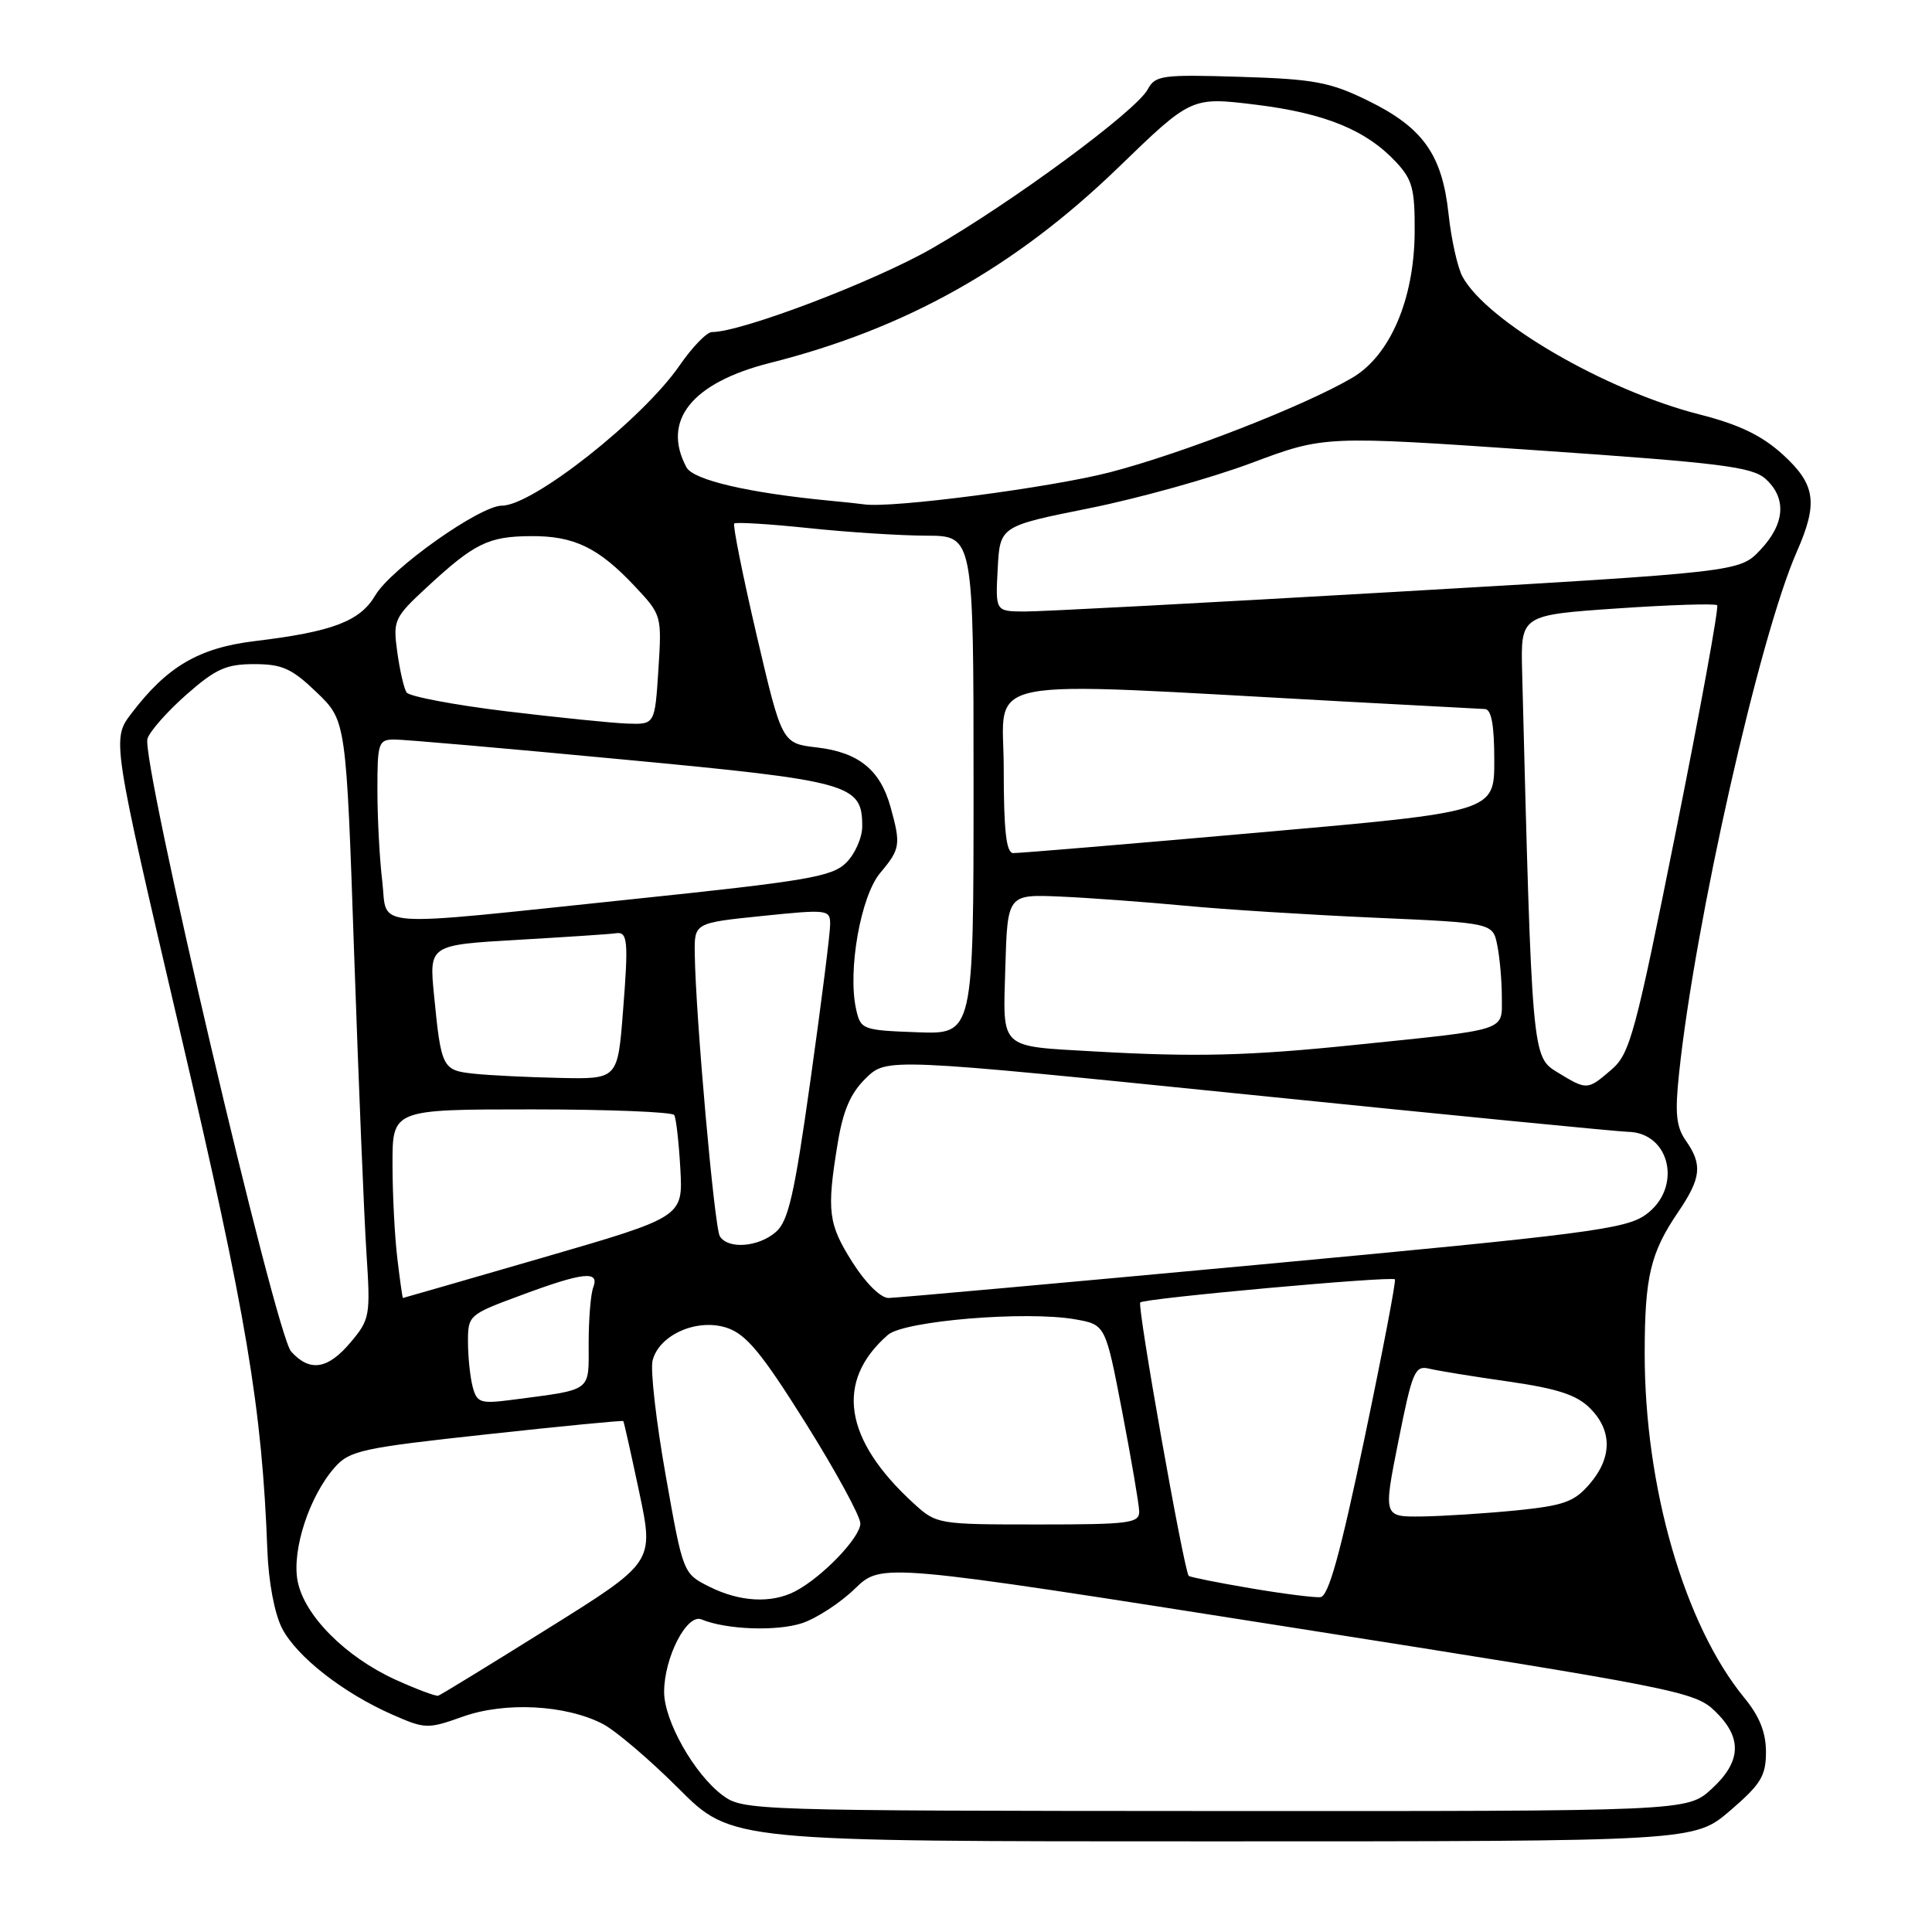 <?xml version="1.0" encoding="UTF-8" standalone="no"?>
<!DOCTYPE svg PUBLIC "-//W3C//DTD SVG 1.1//EN" "http://www.w3.org/Graphics/SVG/1.1/DTD/svg11.dtd" >
<svg xmlns="http://www.w3.org/2000/svg" xmlns:xlink="http://www.w3.org/1999/xlink" version="1.1" viewBox="0 0 256 256">
 <g >
 <path fill="currentColor"
d=" M 229.25 239.92 C 233.32 236.42 234.00 235.32 234.00 232.15 C 234.00 229.56 233.14 227.41 231.14 224.98 C 223.19 215.30 217.91 197.03 217.93 179.27 C 217.94 169.17 218.69 166.01 222.36 160.61 C 225.42 156.10 225.61 154.32 223.39 151.15 C 222.10 149.31 221.92 147.52 222.49 142.18 C 224.59 122.24 233.14 84.34 238.08 73.12 C 240.94 66.62 240.58 64.19 236.20 60.20 C 233.43 57.69 230.43 56.25 225.21 54.92 C 212.78 51.76 197.08 42.65 193.80 36.68 C 193.14 35.48 192.30 31.73 191.94 28.35 C 191.09 20.47 188.55 16.90 181.23 13.32 C 176.21 10.87 174.12 10.48 164.33 10.18 C 153.97 9.86 153.08 9.98 152.08 11.84 C 150.55 14.70 134.11 26.82 123.50 32.91 C 115.79 37.33 98.25 44.00 94.34 44.00 C 93.65 44.00 91.73 45.99 90.06 48.41 C 85.18 55.50 70.61 67.00 66.52 67.00 C 63.60 66.99 51.81 75.34 49.72 78.90 C 47.69 82.33 44.06 83.71 33.75 84.95 C 26.36 85.85 22.16 88.30 17.44 94.50 C 14.81 97.93 14.81 97.93 23.87 136.72 C 32.71 174.53 34.72 186.54 35.43 205.50 C 35.59 209.64 36.38 213.84 37.38 215.77 C 39.32 219.52 45.47 224.33 52.00 227.20 C 56.34 229.11 56.67 229.12 61.34 227.46 C 66.92 225.47 74.96 225.89 79.87 228.43 C 81.57 229.31 86.11 233.18 89.95 237.02 C 96.93 244.00 96.93 244.00 160.72 243.99 C 224.50 243.99 224.50 243.99 229.25 239.92 Z  M 95.74 237.88 C 92.00 235.09 88.00 228.02 88.00 224.20 C 88.00 219.63 91.01 213.78 92.95 214.58 C 96.23 215.94 102.91 216.18 106.27 215.08 C 108.20 214.44 111.36 212.38 113.29 210.50 C 116.81 207.09 116.81 207.09 170.61 215.56 C 222.14 223.67 224.54 224.14 227.21 226.70 C 230.90 230.24 230.77 233.41 226.78 237.06 C 223.55 240.00 223.55 240.00 161.03 239.97 C 99.48 239.94 98.46 239.90 95.74 237.88 Z  M 52.41 222.57 C 45.76 219.54 40.28 214.02 39.43 209.47 C 38.66 205.37 40.99 198.24 44.36 194.43 C 46.32 192.21 47.97 191.85 64.47 190.06 C 74.35 188.98 82.51 188.19 82.59 188.30 C 82.68 188.41 83.63 192.67 84.71 197.76 C 86.66 207.01 86.66 207.01 72.65 215.76 C 64.95 220.57 58.39 224.59 58.07 224.69 C 57.76 224.79 55.21 223.84 52.41 222.57 Z  M 94.00 210.25 C 90.51 208.50 90.51 208.50 88.21 195.51 C 86.94 188.36 86.16 181.51 86.47 180.28 C 87.33 176.86 92.37 174.64 96.31 175.94 C 98.88 176.80 100.90 179.23 106.75 188.56 C 110.74 194.93 114.00 200.91 114.00 201.87 C 114.00 203.74 108.88 209.05 105.32 210.88 C 102.17 212.49 98.02 212.26 94.00 210.25 Z  M 165.64 210.44 C 161.32 209.71 157.66 208.97 157.51 208.81 C 156.87 208.07 150.65 173.02 151.09 172.58 C 151.64 172.03 184.32 169.07 184.83 169.52 C 185.01 169.69 183.19 179.19 180.79 190.65 C 177.58 205.95 176.03 211.53 174.96 211.63 C 174.16 211.71 169.96 211.18 165.64 210.44 Z  M 121.08 199.22 C 111.80 190.75 110.61 183.02 117.65 176.88 C 119.79 175.01 135.98 173.67 142.49 174.82 C 146.48 175.53 146.48 175.53 148.69 187.02 C 149.90 193.33 150.92 199.29 150.95 200.25 C 150.99 201.83 149.71 202.00 137.56 202.00 C 124.27 202.00 124.09 201.97 121.08 199.22 Z  M 185.30 190.93 C 187.15 181.66 187.48 180.90 189.40 181.36 C 190.56 181.64 195.30 182.41 199.94 183.07 C 206.38 184.00 208.92 184.83 210.69 186.60 C 213.65 189.56 213.63 193.16 210.63 196.64 C 208.60 199.01 207.21 199.50 200.88 200.14 C 196.82 200.54 191.20 200.90 188.40 200.94 C 183.29 201.00 183.29 201.00 185.30 190.93 Z  M 62.64 183.79 C 62.30 182.53 62.02 179.86 62.01 177.87 C 62.00 174.27 62.08 174.20 69.06 171.62 C 77.29 168.56 79.47 168.33 78.61 170.58 C 78.27 171.45 78.00 174.79 78.00 178.00 C 78.00 184.52 78.61 184.07 67.88 185.48 C 63.66 186.03 63.20 185.88 62.64 183.79 Z  M 38.58 179.09 C 36.51 176.80 18.66 100.66 19.54 97.88 C 19.85 96.89 22.18 94.26 24.70 92.04 C 28.57 88.63 29.97 88.00 33.68 88.00 C 37.40 88.00 38.67 88.58 41.97 91.75 C 45.87 95.50 45.87 95.50 46.93 126.50 C 47.52 143.55 48.25 161.37 48.56 166.10 C 49.10 174.33 49.01 174.83 46.47 177.85 C 43.44 181.46 41.06 181.83 38.58 179.09 Z  M 52.65 166.75 C 52.30 163.86 52.01 158.24 52.01 154.25 C 52.00 147.00 52.00 147.00 70.44 147.00 C 80.58 147.00 89.09 147.34 89.34 147.75 C 89.59 148.16 89.95 151.37 90.15 154.88 C 90.50 161.25 90.50 161.25 72.00 166.62 C 61.83 169.57 53.45 171.99 53.39 171.99 C 53.33 172.00 52.99 169.64 52.65 166.75 Z  M 112.98 167.30 C 109.74 162.19 109.52 160.50 110.99 151.54 C 111.71 147.14 112.69 144.86 114.73 142.87 C 117.50 140.17 117.50 140.17 165.50 145.05 C 191.90 147.74 214.48 149.95 215.68 149.97 C 221.37 150.05 222.96 157.47 218.04 160.97 C 215.39 162.86 210.15 163.54 167.29 167.53 C 141.01 169.97 118.70 171.98 117.73 171.99 C 116.70 171.99 114.71 170.03 112.98 167.30 Z  M 95.38 163.81 C 94.66 162.65 92.17 134.58 92.06 126.39 C 92.00 122.29 92.00 122.29 101.00 121.37 C 109.67 120.48 110.00 120.52 110.00 122.47 C 110.01 123.59 108.84 132.82 107.41 143.00 C 105.26 158.32 104.47 161.80 102.80 163.25 C 100.48 165.26 96.46 165.56 95.38 163.81 Z  M 206.36 142.08 C 203.00 140.03 202.99 139.99 201.69 89.00 C 201.50 81.50 201.50 81.50 214.29 80.62 C 221.32 80.14 227.28 79.95 227.53 80.20 C 227.78 80.45 225.33 93.88 222.09 110.04 C 216.68 137.03 215.98 139.62 213.54 141.72 C 210.34 144.48 210.29 144.48 206.36 142.08 Z  M 62.80 142.27 C 58.61 141.83 58.46 141.53 57.51 131.85 C 56.86 125.21 56.86 125.21 68.68 124.53 C 75.18 124.15 80.96 123.77 81.53 123.67 C 83.18 123.39 83.30 124.52 82.55 134.01 C 81.85 143.00 81.85 143.00 74.17 142.83 C 69.95 142.74 64.83 142.49 62.80 142.27 Z  M 145.00 139.32 C 132.29 138.59 132.89 139.15 133.21 128.20 C 133.50 118.50 133.50 118.50 140.50 118.80 C 144.35 118.97 151.78 119.52 157.00 120.01 C 162.22 120.51 173.54 121.22 182.15 121.60 C 197.81 122.29 197.81 122.29 198.40 125.27 C 198.73 126.91 199.00 129.99 199.00 132.11 C 199.00 136.70 200.11 136.34 179.50 138.46 C 165.45 139.91 158.38 140.08 145.00 139.32 Z  M 113.43 133.69 C 112.31 128.57 114.05 118.74 116.63 115.67 C 119.30 112.49 119.39 111.93 117.99 106.90 C 116.63 102.00 113.75 99.68 108.24 99.04 C 103.61 98.50 103.61 98.50 100.25 84.13 C 98.41 76.23 97.08 69.59 97.29 69.37 C 97.51 69.16 101.92 69.43 107.09 69.97 C 112.27 70.52 119.31 70.97 122.75 70.98 C 129.00 71.00 129.00 71.00 129.00 104.03 C 129.00 137.06 129.00 137.06 121.53 136.78 C 114.24 136.51 114.04 136.43 113.43 133.69 Z  M 50.65 116.75 C 50.30 113.86 50.01 108.46 50.01 104.75 C 50.00 98.42 50.14 98.00 52.25 97.99 C 53.49 97.98 67.10 99.17 82.50 100.63 C 112.82 103.49 114.25 103.89 114.25 109.50 C 114.25 110.98 113.30 113.14 112.14 114.30 C 110.27 116.17 107.06 116.72 83.77 119.15 C 48.16 122.87 51.41 123.10 50.65 116.75 Z  M 133.00 101.85 C 133.00 89.35 128.39 90.26 178.00 92.95 C 187.62 93.47 196.06 93.92 196.75 93.95 C 197.62 93.98 198.00 96.05 198.00 100.78 C 198.00 107.57 198.00 107.57 166.75 110.32 C 149.56 111.84 134.94 113.06 134.25 113.04 C 133.33 113.01 133.00 110.08 133.00 101.85 Z  M 67.00 94.24 C 60.12 93.40 54.22 92.28 53.87 91.75 C 53.52 91.21 52.97 88.80 52.64 86.39 C 52.06 82.17 52.21 81.84 56.63 77.75 C 62.86 71.99 64.71 71.08 70.30 71.04 C 76.05 70.99 79.29 72.55 84.10 77.67 C 87.68 81.48 87.70 81.55 87.24 88.75 C 86.77 96.00 86.77 96.00 83.14 95.88 C 81.14 95.81 73.88 95.07 67.00 94.24 Z  M 132.20 75.36 C 132.50 69.72 132.50 69.72 144.36 67.34 C 150.88 66.03 160.55 63.33 165.85 61.34 C 175.49 57.73 175.49 57.73 203.69 59.67 C 228.06 61.34 232.18 61.86 233.95 63.46 C 236.77 66.01 236.52 69.42 233.25 72.87 C 230.50 75.78 230.50 75.78 185.00 78.42 C 159.97 79.87 137.79 81.05 135.70 81.03 C 131.90 81.00 131.90 81.00 132.20 75.36 Z  M 110.00 66.35 C 99.21 65.32 91.86 63.61 90.96 61.92 C 87.64 55.73 91.67 50.71 102.03 48.09 C 120.04 43.55 134.48 35.44 148.18 22.20 C 157.86 12.83 157.86 12.83 166.39 13.87 C 175.57 15.00 181.03 17.23 185.00 21.49 C 187.16 23.81 187.49 25.06 187.45 30.83 C 187.38 39.67 184.19 47.10 179.21 50.04 C 172.91 53.75 156.79 60.05 147.11 62.57 C 139.30 64.60 118.09 67.38 114.50 66.83 C 113.95 66.75 111.92 66.53 110.00 66.35 Z "/>
</g>
</svg>